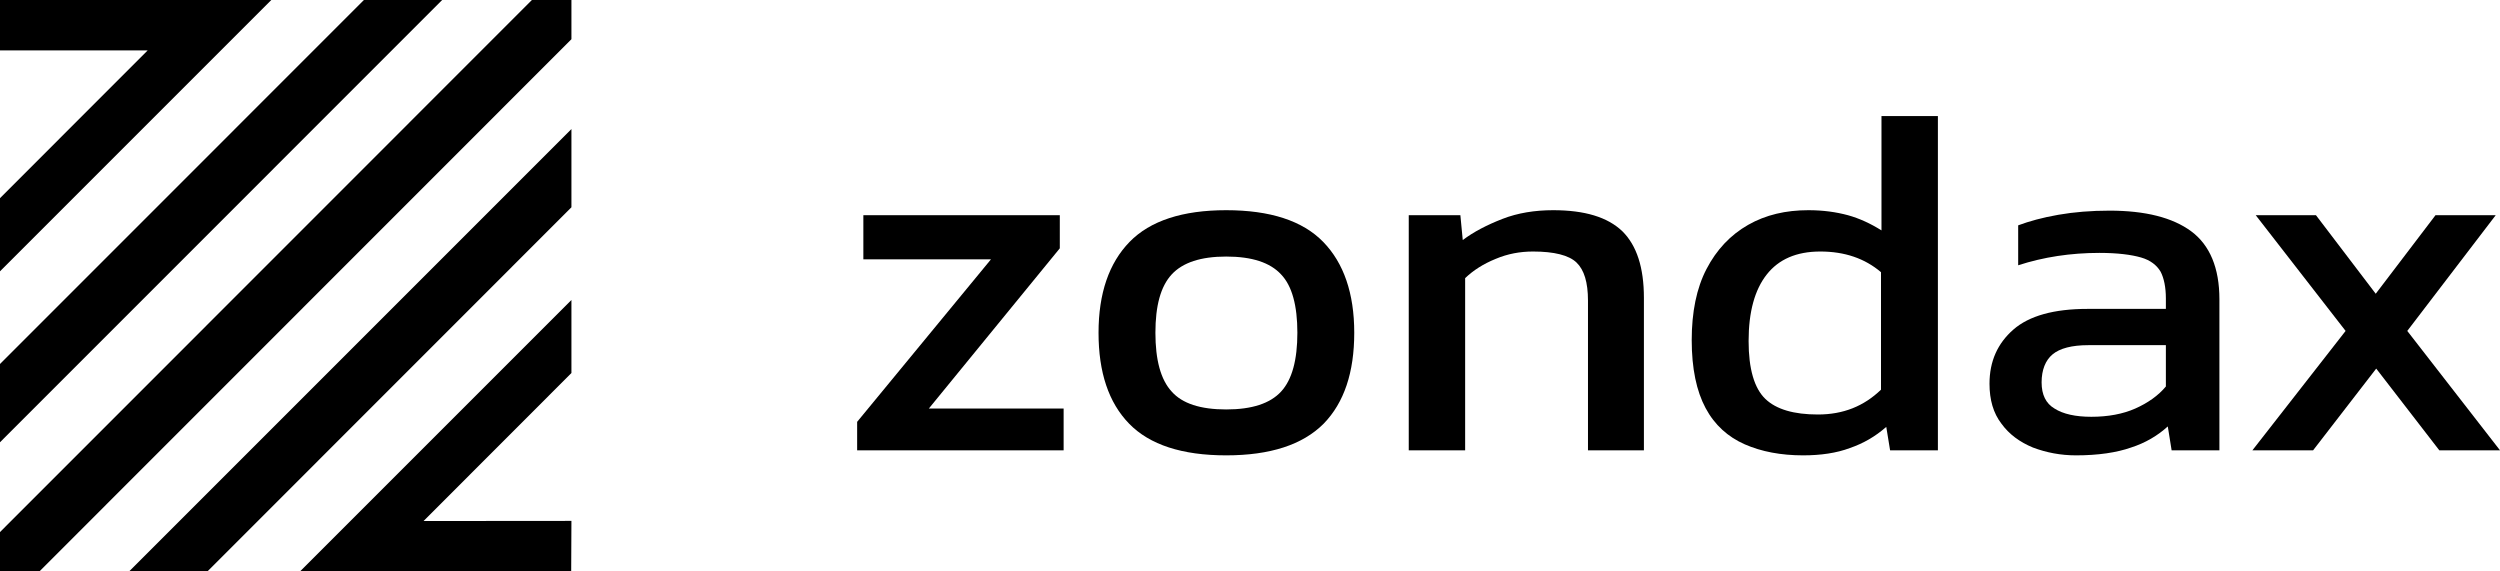 <svg width="140" height="32" viewBox="0 0 140 32" fill="none" xmlns="http://www.w3.org/2000/svg">
  <path d="M0 0V2.821H8.271L0 11.098V15.194L15.193 0H0Z" fill="currentColor"/>
  <path d="M20.379 0L0 20.383V24.767L24.761 0H20.379Z" fill="currentColor"/>
  <path d="M0 29.796V32H2.206L32 2.196V0H29.786L0 29.796Z" fill="currentColor"/>
  <path d="M7.23 32L32 7.227V11.608L11.615 32H7.23Z" fill="currentColor"/>
  <path d="M16.801 31.999L32 16.799V20.889L23.719 29.177L32 29.17L31.987 31.999H16.801Z"
        fill="currentColor"/>
  <path d="M48 25.217V23.623L55.495 14.522H48.348V12.053H59.349V13.905L52.015 22.878H59.563V25.217H48Z"
        fill="currentColor"/>
  <path
    d="M68.665 25.5C66.202 25.5 64.382 24.909 63.231 23.726C62.08 22.543 61.518 20.846 61.518 18.635C61.518 16.424 62.106 14.727 63.258 13.545C64.409 12.362 66.229 11.771 68.665 11.771C71.127 11.771 72.947 12.362 74.098 13.545C75.249 14.727 75.838 16.424 75.838 18.635C75.838 20.846 75.276 22.543 74.125 23.726C72.947 24.909 71.127 25.5 68.665 25.5ZM68.665 22.929C70.11 22.929 71.127 22.595 71.743 21.926C72.358 21.258 72.653 20.152 72.653 18.635C72.653 17.118 72.358 16.013 71.743 15.37C71.127 14.702 70.11 14.367 68.665 14.367C67.246 14.367 66.229 14.702 65.613 15.37C64.997 16.039 64.703 17.118 64.703 18.635C64.703 20.152 64.997 21.258 65.613 21.926C66.202 22.595 67.219 22.929 68.665 22.929Z"
    fill="currentColor"/>
  <path
    d="M78.89 25.217V12.053H81.781L81.914 13.442C82.53 12.979 83.279 12.593 84.136 12.259C84.993 11.925 85.956 11.771 86.973 11.771C88.74 11.771 90.025 12.156 90.855 12.953C91.658 13.75 92.059 14.985 92.059 16.681V25.217H88.927V16.836C88.927 15.807 88.713 15.113 88.285 14.702C87.857 14.29 87.027 14.085 85.849 14.085C85.126 14.085 84.43 14.213 83.761 14.496C83.065 14.779 82.503 15.139 82.048 15.576V25.217H78.89Z"
    fill="currentColor"/>
  <path
    d="M100.973 25.5C99.742 25.5 98.644 25.294 97.707 24.883C96.771 24.471 96.021 23.803 95.513 22.852C95.004 21.901 94.736 20.641 94.736 19.047C94.736 17.478 95.004 16.141 95.566 15.062C96.128 13.982 96.904 13.159 97.895 12.593C98.885 12.028 100.01 11.771 101.268 11.771C102.097 11.771 102.82 11.873 103.489 12.053C104.132 12.233 104.747 12.516 105.363 12.902V6.5H108.522V25.217H105.845L105.631 23.906C105.015 24.446 104.346 24.831 103.596 25.089C102.847 25.371 101.964 25.5 100.973 25.5ZM101.803 23.212C103.222 23.212 104.373 22.749 105.336 21.823V15.242C104.426 14.47 103.302 14.085 101.937 14.085C100.598 14.085 99.608 14.522 98.939 15.37C98.27 16.218 97.922 17.453 97.922 19.098C97.922 20.666 98.243 21.746 98.859 22.338C99.474 22.929 100.465 23.212 101.803 23.212Z"
    fill="currentColor"/>
  <path
    d="M116.257 25.5C115.4 25.5 114.597 25.346 113.848 25.063C113.098 24.754 112.51 24.317 112.081 23.726C111.626 23.135 111.412 22.389 111.412 21.489C111.412 20.229 111.867 19.227 112.75 18.455C113.634 17.684 115.026 17.298 116.899 17.298H121.289V16.707C121.289 16.09 121.182 15.576 120.995 15.216C120.781 14.856 120.433 14.573 119.897 14.419C119.362 14.264 118.586 14.162 117.569 14.162C115.963 14.162 114.437 14.393 113.018 14.856V12.619C113.634 12.388 114.383 12.182 115.267 12.028C116.15 11.873 117.114 11.796 118.131 11.796C120.138 11.796 121.664 12.182 122.708 12.953C123.752 13.725 124.287 15.01 124.287 16.758V25.217H121.611L121.396 23.88C120.834 24.394 120.138 24.806 119.335 25.063C118.532 25.346 117.488 25.5 116.257 25.5ZM117.114 23.34C118.05 23.34 118.88 23.186 119.576 22.878C120.272 22.569 120.861 22.158 121.289 21.643V19.329H116.953C116.016 19.329 115.347 19.509 114.945 19.844C114.544 20.178 114.33 20.718 114.33 21.412C114.33 22.106 114.571 22.595 115.052 22.878C115.534 23.186 116.23 23.34 117.114 23.34Z"
    fill="currentColor"/>
  <path
    d="M126.135 25.217L131.354 18.532L126.322 12.053H129.695L133.041 16.45L136.387 12.053H139.759L134.807 18.532L140 25.217H136.601L133.068 20.641L129.534 25.217H126.135Z"
    fill="currentColor"/>
</svg>
